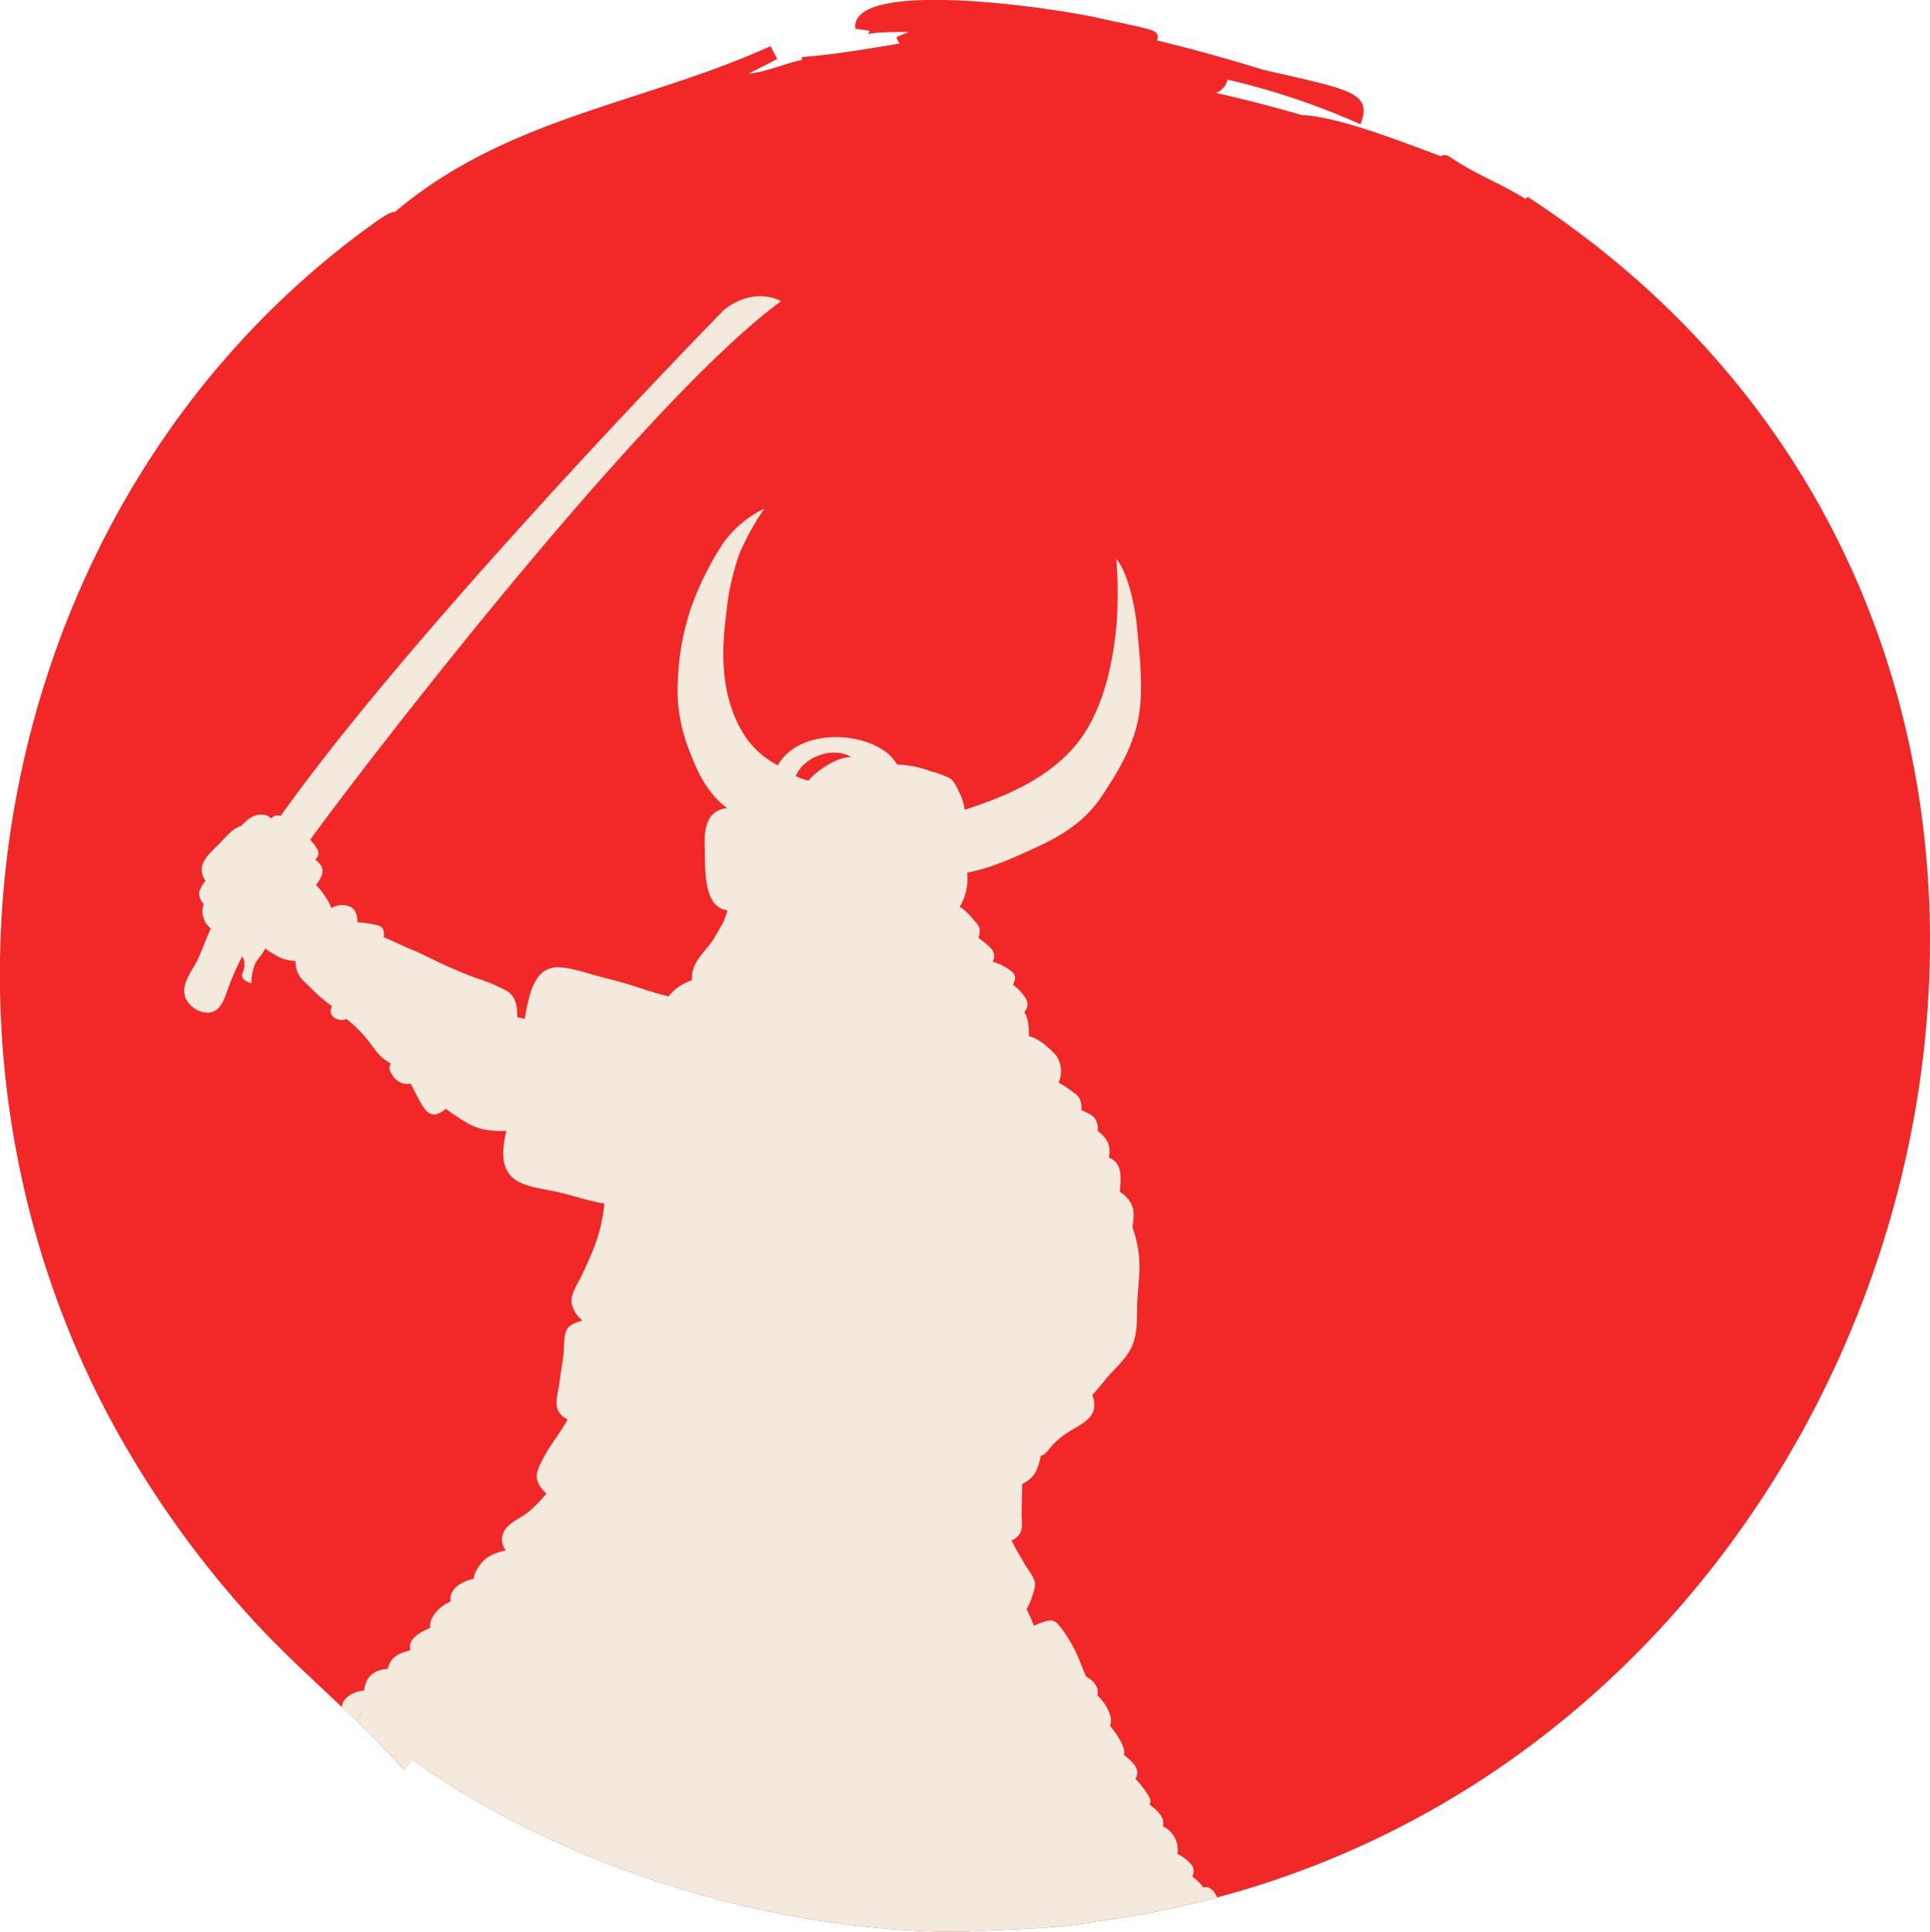 <svg xmlns="http://www.w3.org/2000/svg" viewBox="0 0 407.05 407.32"><defs><style>.cls-1{fill:#f12827;}.cls-2{fill:#f3e9dc;}</style></defs><g id="Layer_2" data-name="Layer 2"><g id="Layer_1-2" data-name="Layer 1"><path class="cls-1" d="M322.21,41.51l-.46.45c-4.9-3.09-10.15-5.07-14.83-8.14h0L305.63,33l0,0c-.71-.36-1.24-.45-1.72-.05-8.47-3.17-22-8.45-29.35-8.68-5.89-1.73-12-3.3-18.14-4.69a3.73,3.73,0,0,0,2.46-2.79,152.61,152.61,0,0,1,28.06,9.42c2.57-6.74-2-7.24-20.38-11.46-8.49-2.59-15.75-4.6-22.48-6.21.28-2.14.53-2-10.89-4.4-9.7-2.43-54.15-8.94-52.79,1.92l3,.42a1.08,1.08,0,0,1-.48.8c.41-.21,2.07-.59,8.78-.53-.92.34-1.81.71-2.66,1.11h0l.63,1.33c-6.81,1.13-14,2.37-20.53,2.83l0,.62c-3.27.62-7.51,2.57-11.28,2.88q3-1.48,6.06-3.07h0l-1.42-2.71c-26.79,12.14-55.47,14.9-79.2,34.94-.86-.06-2.16.84-3.1,1.43l0,0c-78.76,55.34-102.6,166-57.76,251.59a211,211,0,0,0,30.88,43.87c10,10.9,21.82,20.38,31.73,31.45h0l.21.19L87,371.05c30.81,22.22,75.83,36.55,116.08,36.27,8.05-.46,19.22-.61,27-1.9l-.33-.09C406.87,383.21,475.49,141.52,322.21,41.51ZM75.35,362.24l.77-1.05c.06.08.11.17.2.28l-.68.89A1.1,1.1,0,0,1,75.35,362.24Z"/><path class="cls-2" d="M253.75,398A6.19,6.19,0,0,0,253,397a13.38,13.38,0,0,0-1.57-1.34,2.13,2.13,0,0,0-.2-2.53,9.63,9.63,0,0,0-2.9-2.24,5.52,5.52,0,0,0-3.09-5.82c.51-1.85-1.19-3.4-2.81-4.57.53-.83,0-1.6-.73-2.67a19.14,19.14,0,0,0-2.23-2.75c1.27-2.1-.76-3.69-2.43-5.06.49-1.63-1.65-4.53-2.95-6.17.94-1.81-1.23-5.16-2.64-6.36.41-1.71-.76-3.08-2.4-4-.31-.73-.61-1.45-.91-2.18a31,31,0,0,0-4.07-7.7c-1-1.24-1.59-2.25-3.23-1.84-1,.24-1.87.66-2.81,1-.22-.56-.43-1.13-.66-1.66s-.57-1.18-.86-1.81a10.42,10.42,0,0,0,1.05-2.34c.39-1.17,1-2.54.59-3.78a14.82,14.82,0,0,0-1.64-2.71c-1-1.75-2.25-3.74-3.17-5.66A3.43,3.43,0,0,0,215,323.5c.81-1.25.48-2.63.47-4.06,0-2.18.1-4.36.13-6.53a6.46,6.46,0,0,0,2.78-2.45,12,12,0,0,0,1.11-3.49c1-.19,1.52-1.17,2.26-2a16,16,0,0,1,3.11-2.7c1.93-1.35,5.38-2.61,5.87-5.22a5.62,5.62,0,0,0-.36-2.91c.9-1,1.79-2,2.62-3.05,1.75-2.26,3.92-3.85,5.34-6.4s1.47-5.36,1.48-8.4.51-6.34.51-9.53a25.06,25.06,0,0,0-1.48-8c.05-.31.09-.6.13-.93a10.26,10.26,0,0,0,0-3,6.1,6.1,0,0,0-2.77-3.5c.11-2.76.76-6-2.34-7.27a5.31,5.31,0,0,0-.21-3.15,6.39,6.39,0,0,0-2.12-2.42,4.19,4.19,0,0,0-.57-2.6c-.62-.93-1.95-1.33-2.88-1.83.05-1.37-.12-2.62-1.34-3.45a25.38,25.38,0,0,0-3.47-2.35,5.86,5.86,0,0,0-.67-5.91c-1.1-1.18-3.56-3.46-5.58-3.86,0-1.78-.11-3.82-1-5.08a2.32,2.32,0,0,0,.32-2.87,9.92,9.92,0,0,0-2.72-2.91c.56-1.05.86-2-.51-3a11.79,11.79,0,0,0-3.76-1.85,2.39,2.39,0,0,0-.43-2.92,21,21,0,0,0-2.56-2.1c.33-1.16.59-2.09-.6-3.35-.74-.78-2.12-2.64-3.36-3.13A11.83,11.83,0,0,0,204,184c5.26-1,10-3.23,14.89-5.48,5.42-2.52,10.08-5.5,13.51-10.68,3.23-4.89,6-9.36,7.43-15.15,1.54-6.4.55-14.21-.05-20.65-.48-5-2.14-11.68-4.34-14.19a94.07,94.07,0,0,1,.08,13.43c-.78,9.06-3.1,19.63-9.2,26.48s-14.58,10.24-22.86,13a10.34,10.34,0,0,0-1.07-3.51c-.53-1.13-1.05-2.48-2.09-3.16a18.68,18.68,0,0,0-4-1.46,21.24,21.24,0,0,0-7.08-1.41,9.49,9.49,0,0,0-3.35-3.31c-6.11-3.83-17.92-3.64-21.81,3.48a18.9,18.9,0,0,1-7.46-7c-4.55-7.81-4.55-16.46-3.4-25.23a52.64,52.64,0,0,1,2.76-12.43,54.09,54.09,0,0,1,5.25-9.48,22.45,22.45,0,0,0-9.05,7.83,64.88,64.88,0,0,0-6.41,13.06A53.71,53.71,0,0,0,143,142.8a34.58,34.58,0,0,0,2.2,15c1.82,4.87,3.85,9.3,8,12.49l.17.12c-3.95.35-4.9,3.77-4.74,7.85.13,3.56-.22,8.56,1.66,11.69a4.24,4.24,0,0,0,3.15,2c-.31.85-.62,2-.87,2.46-.64,1.22-1.33,2.32-2,3.47-1.46,2.38-3.8,4.11-4.49,6.95a9.47,9.47,0,0,0-.16,1.86,11.71,11.71,0,0,0-3.42,1.85,12.1,12.1,0,0,0-1.51,1.56c-2-.5-4-1.1-6-1.77-2.71-.9-5.44-1.65-8.21-2.34s-5.52-1.75-8.34-2c-5.95-.65-6.88,6.13-7.79,10.9a8.2,8.2,0,0,0-1.58-.42c.08-2.13-.22-4.33-2.13-5.49a33.91,33.91,0,0,0-6.33-2.69c-2.28-.8-4.54-1.78-6.75-2.77s-4.62-2.32-7-3.28c-2-.81-3.92-1.82-5.92-2.61a4.13,4.13,0,0,0,0-1.14c-.13-.93-.6-1.2-1.41-1.4a20,20,0,0,0-4.14-.62c0-1.36-.37-2.84-1.69-3.36a4.36,4.36,0,0,0-3.82.38,9.32,9.32,0,0,0-1.17-2.26,16,16,0,0,0-2.06-2.64,6.48,6.48,0,0,0,1.24-2.17c.47-1.56-.43-2.32-1.41-3.2a1.64,1.64,0,0,0,.41-2.23,12.75,12.75,0,0,0-1.46-1.91c6.72-9.53,69.18-91.56,99.31-113.57,0,0-5.41-3.32-12.06,1.83,0,0-64.37,65.74-93.51,106.73a2,2,0,0,0-.83-.14,2.14,2.14,0,0,0-1.19.65c-.77-1.07-2.78-.93-3.78-.44a8.41,8.41,0,0,0-2.47,2c-1.9.59-3.1,2.17-4.55,3.65s-3.29,3-3.75,4.92a4,4,0,0,0,.73,3A6.57,6.57,0,0,0,42,188.17a3.31,3.31,0,0,0,1,2.48,3.61,3.61,0,0,0-.1,2.77,4.08,4.08,0,0,0,1.56,2.35c-.94,2.06-1.7,4.19-2.62,6.26s-3,4.47-3,6.95,2.55,4.49,4.84,4.55c2.63.08,3.53-2.57,4.29-4.72a57.06,57.06,0,0,1,3.11-7.17,3.5,3.5,0,0,1,.32,2.81c-.19.67-.63,1.19-.15,1.87a3.22,3.22,0,0,0,1.78,1,9.92,9.92,0,0,1,.9-4.34c.6-1.06,1.54-1.86,2-3a9.35,9.35,0,0,0,1.16.82c.67.38,1.3.81,2,1.12a9.45,9.45,0,0,0,3.24.72,5.48,5.48,0,0,0,1.7,4.19c1.41,1.35,2.81,2.86,4.33,4.06.53.42,1.1.87,1.66,1.28a2,2,0,0,0-.24,1.38,1.86,1.86,0,0,0,1.13,1.26,2.8,2.8,0,0,0,2.23.06c.48.48,1.22,1.06,1.48,1.29a26,26,0,0,1,2.25,2.32c1.29,1.43,2.26,3.16,3.66,4.47.47.44,1.27.87,1.9,1.34a1.49,1.49,0,0,0-.17,1.47,5,5,0,0,0,1.34,1.92,3.18,3.18,0,0,0,3,.77c.72,1.4,1.43,2.82,2.19,4.19.87,1.54,2.09,3,3.88,2.06a8.1,8.1,0,0,0,1.37-.9,19.49,19.49,0,0,0,2,1.41c.85.59,1.73,1.13,2.62,1.65a12.32,12.32,0,0,0,5.74,1.57,13.82,13.82,0,0,0,2.4,0c-1,4.35-1.49,9.14,3.33,11.11,2.45,1,5.14,1.27,7.7,1.86s4.94,1.37,7.43,1.94c.73.17,1.47.31,2.2.44a34.39,34.39,0,0,1-2.46,10c-.82,1.94-1.66,3.87-2.61,5.75-.78,1.57-2.09,3.48-1.82,5.33a6.16,6.16,0,0,0,2.3,3.58c-1.23.35-2.62.83-3.18,1.68-.89,1.35-.66,3.85-.84,5.39-.23,2-.62,4-.85,6-.2,1.75-1,3.95-.4,5.68a4,4,0,0,0,2.12,2.1c-1.63,3-3.86,5.58-5.37,8.63-.87,1.78-1.65,3.08-.73,5a6.78,6.78,0,0,0,1.64,2,28.86,28.86,0,0,1-3.68,3.77c-2.08,1.8-6,2.77-5.69,6.38a3.88,3.88,0,0,0,.8,1.87,9.78,9.78,0,0,0-4.15,1.65c-1,.82-2.52,2.67-2.61,4.28-2.58.61-5.3,2.12-4.87,4.8-2.33,1-4.58,3.29-4.36,5.6-2.24.91-4.85,2.48-4.12,4.71-2.3.57-4.24,1.32-4.79,3.93-2.79.17-4.59,1.45-5,4.53-2.21.27-4.48,1.38-4.71,3.52,4.5,4.26,9,8.58,13.07,13.17h0l.21.19L87,371.05c30.81,22.22,75.83,36.55,116.08,36.27,8.05-.46,19.22-.61,27-1.9l-.33-.09a200,200,0,0,0,26.94-5.25C256.16,398.71,255.06,397.58,253.75,398ZM75.64,362.36a1.1,1.1,0,0,1-.29-.12l.77-1.05c.06.08.11.17.2.28ZM170.51,164.6a13.35,13.35,0,0,1-2.68-.95c1.68-4,7.38-6.09,11.11-4.32l.64.32C176.54,159.52,172.28,162.48,170.51,164.6Z"/></g></g></svg>